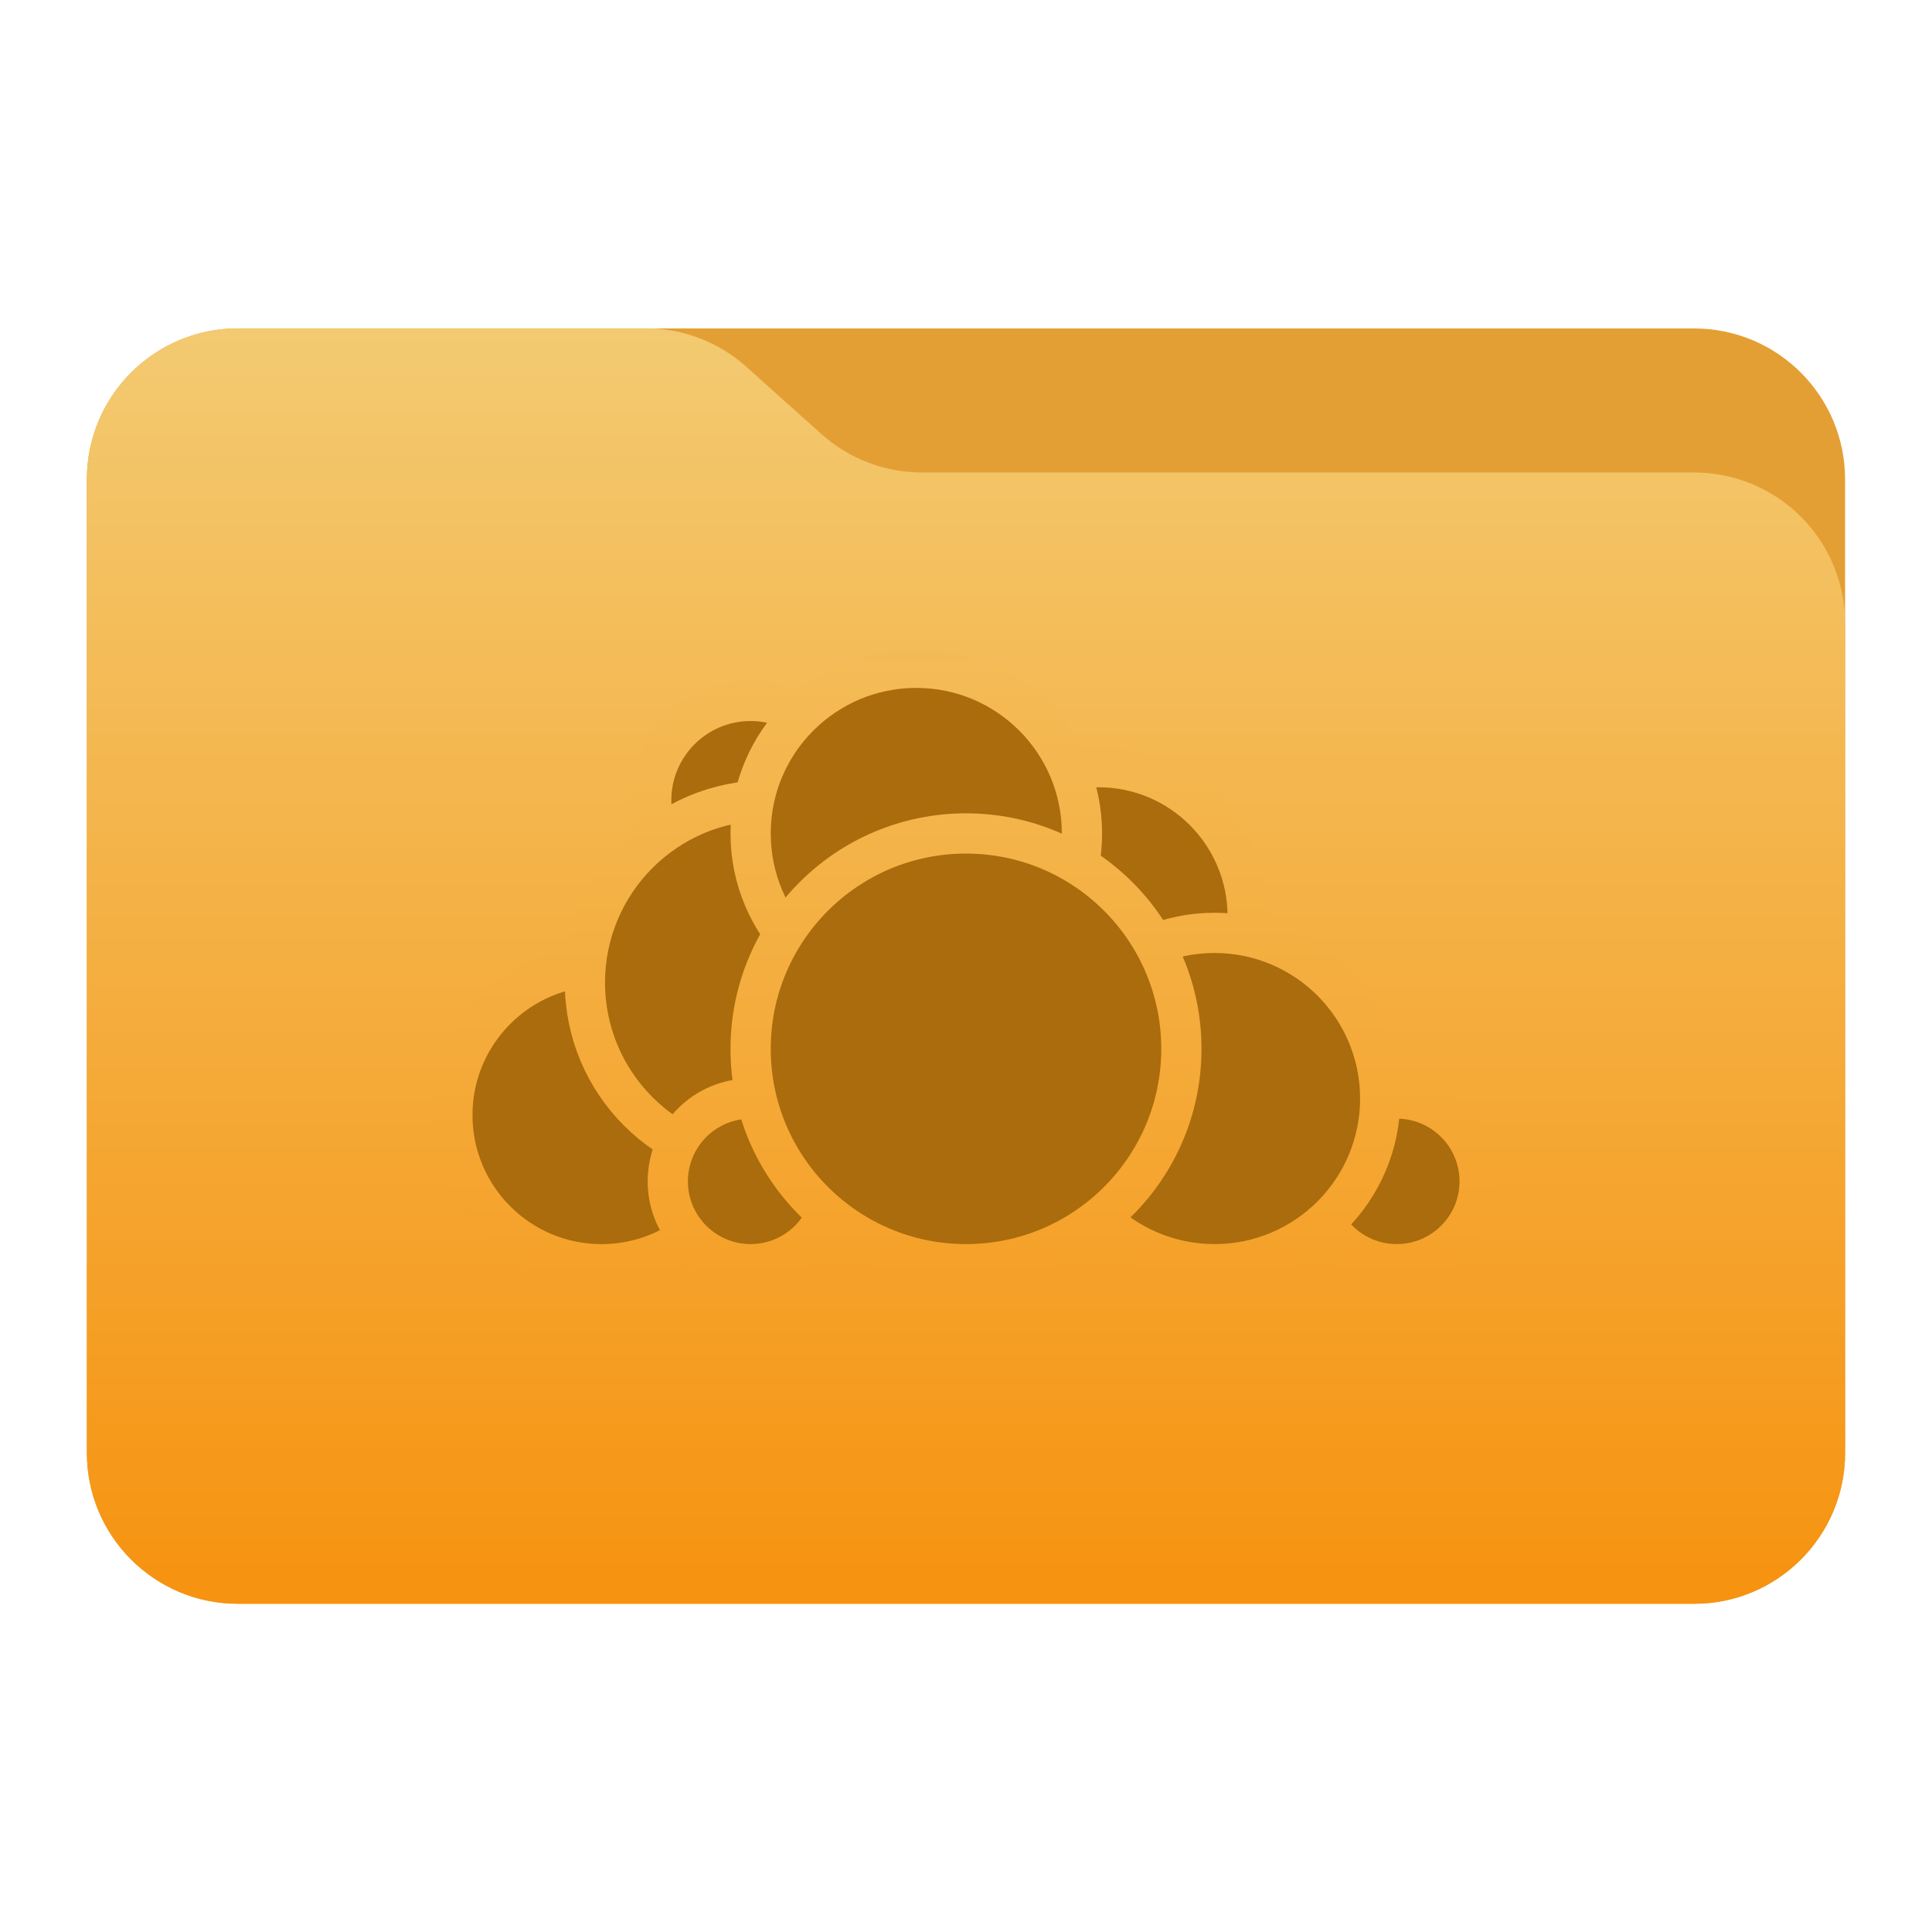 <svg clip-rule="evenodd" fill-rule="evenodd" stroke-linejoin="round" stroke-miterlimit="2" viewBox="0 0 48 48" xmlns="http://www.w3.org/2000/svg">
 <linearGradient id="a" x2="1" gradientTransform="matrix(0 -31.226 28.403 0 25.018 39.542)" gradientUnits="userSpaceOnUse">
  <stop stop-color="#f69310" offset="0"/>
  <stop stop-color="#f3ca71" offset="1"/>
 </linearGradient>
 <linearGradient id="b" x2="1" gradientTransform="matrix(0 -28.105 28.105 0 26.059 39.844)" gradientUnits="userSpaceOnUse">
  <stop stop-color="#f69311" offset="0"/>
  <stop stop-color="#f3c364" offset="1"/>
 </linearGradient>
 <path d="m45.841 11.91c0-2.072-1.679-3.75-3.75-3.75h-36.183c-2.07 0-3.75 1.678-3.75 3.75v24.185c0 2.07 1.68 3.75 3.75 3.75h36.183c2.071 0 3.75-1.68 3.75-3.75z" fill="#e49f34"/>
 <path d="m45.841 15.489c0-.995-.395-1.948-1.098-2.652-.704-.703-1.657-1.098-2.652-1.098h-19.185c-.924 0-1.815-.341-2.502-.958-.576-.516-1.285-1.151-1.861-1.668-.688-.616-1.579-.957-2.503-.957h-10.131c-.995 0-1.948.395-2.652 1.098-.703.703-1.098 1.657-1.098 2.652v24.189c0 2.07 1.679 3.75 3.75 3.75h36.182c2.071 0 3.75-1.68 3.75-3.75z" fill="url(#a)"/>
 <g fill="#aa6c0c" stroke="url(#b)">
  <circle cx="27.293" cy="22.765" r="3.705"/>
  <circle cx="34.703" cy="29.351" r="2.058"/>
  <circle cx="30.175" cy="27.293" r="4.116"/>
  <circle cx="14.944" cy="27.705" r="3.705"/>
  <circle cx="18.649" cy="19.884" r="2.47"/>
  <circle cx="19.06" cy="24.412" r="4.528"/>
  <circle cx="18.649" cy="29.351" r="2.058"/>
  <circle cx="22.765" cy="20.707" r="4.116"/>
  <circle cx="24" cy="26.058" r="5.351"/>
 </g>
</svg>
